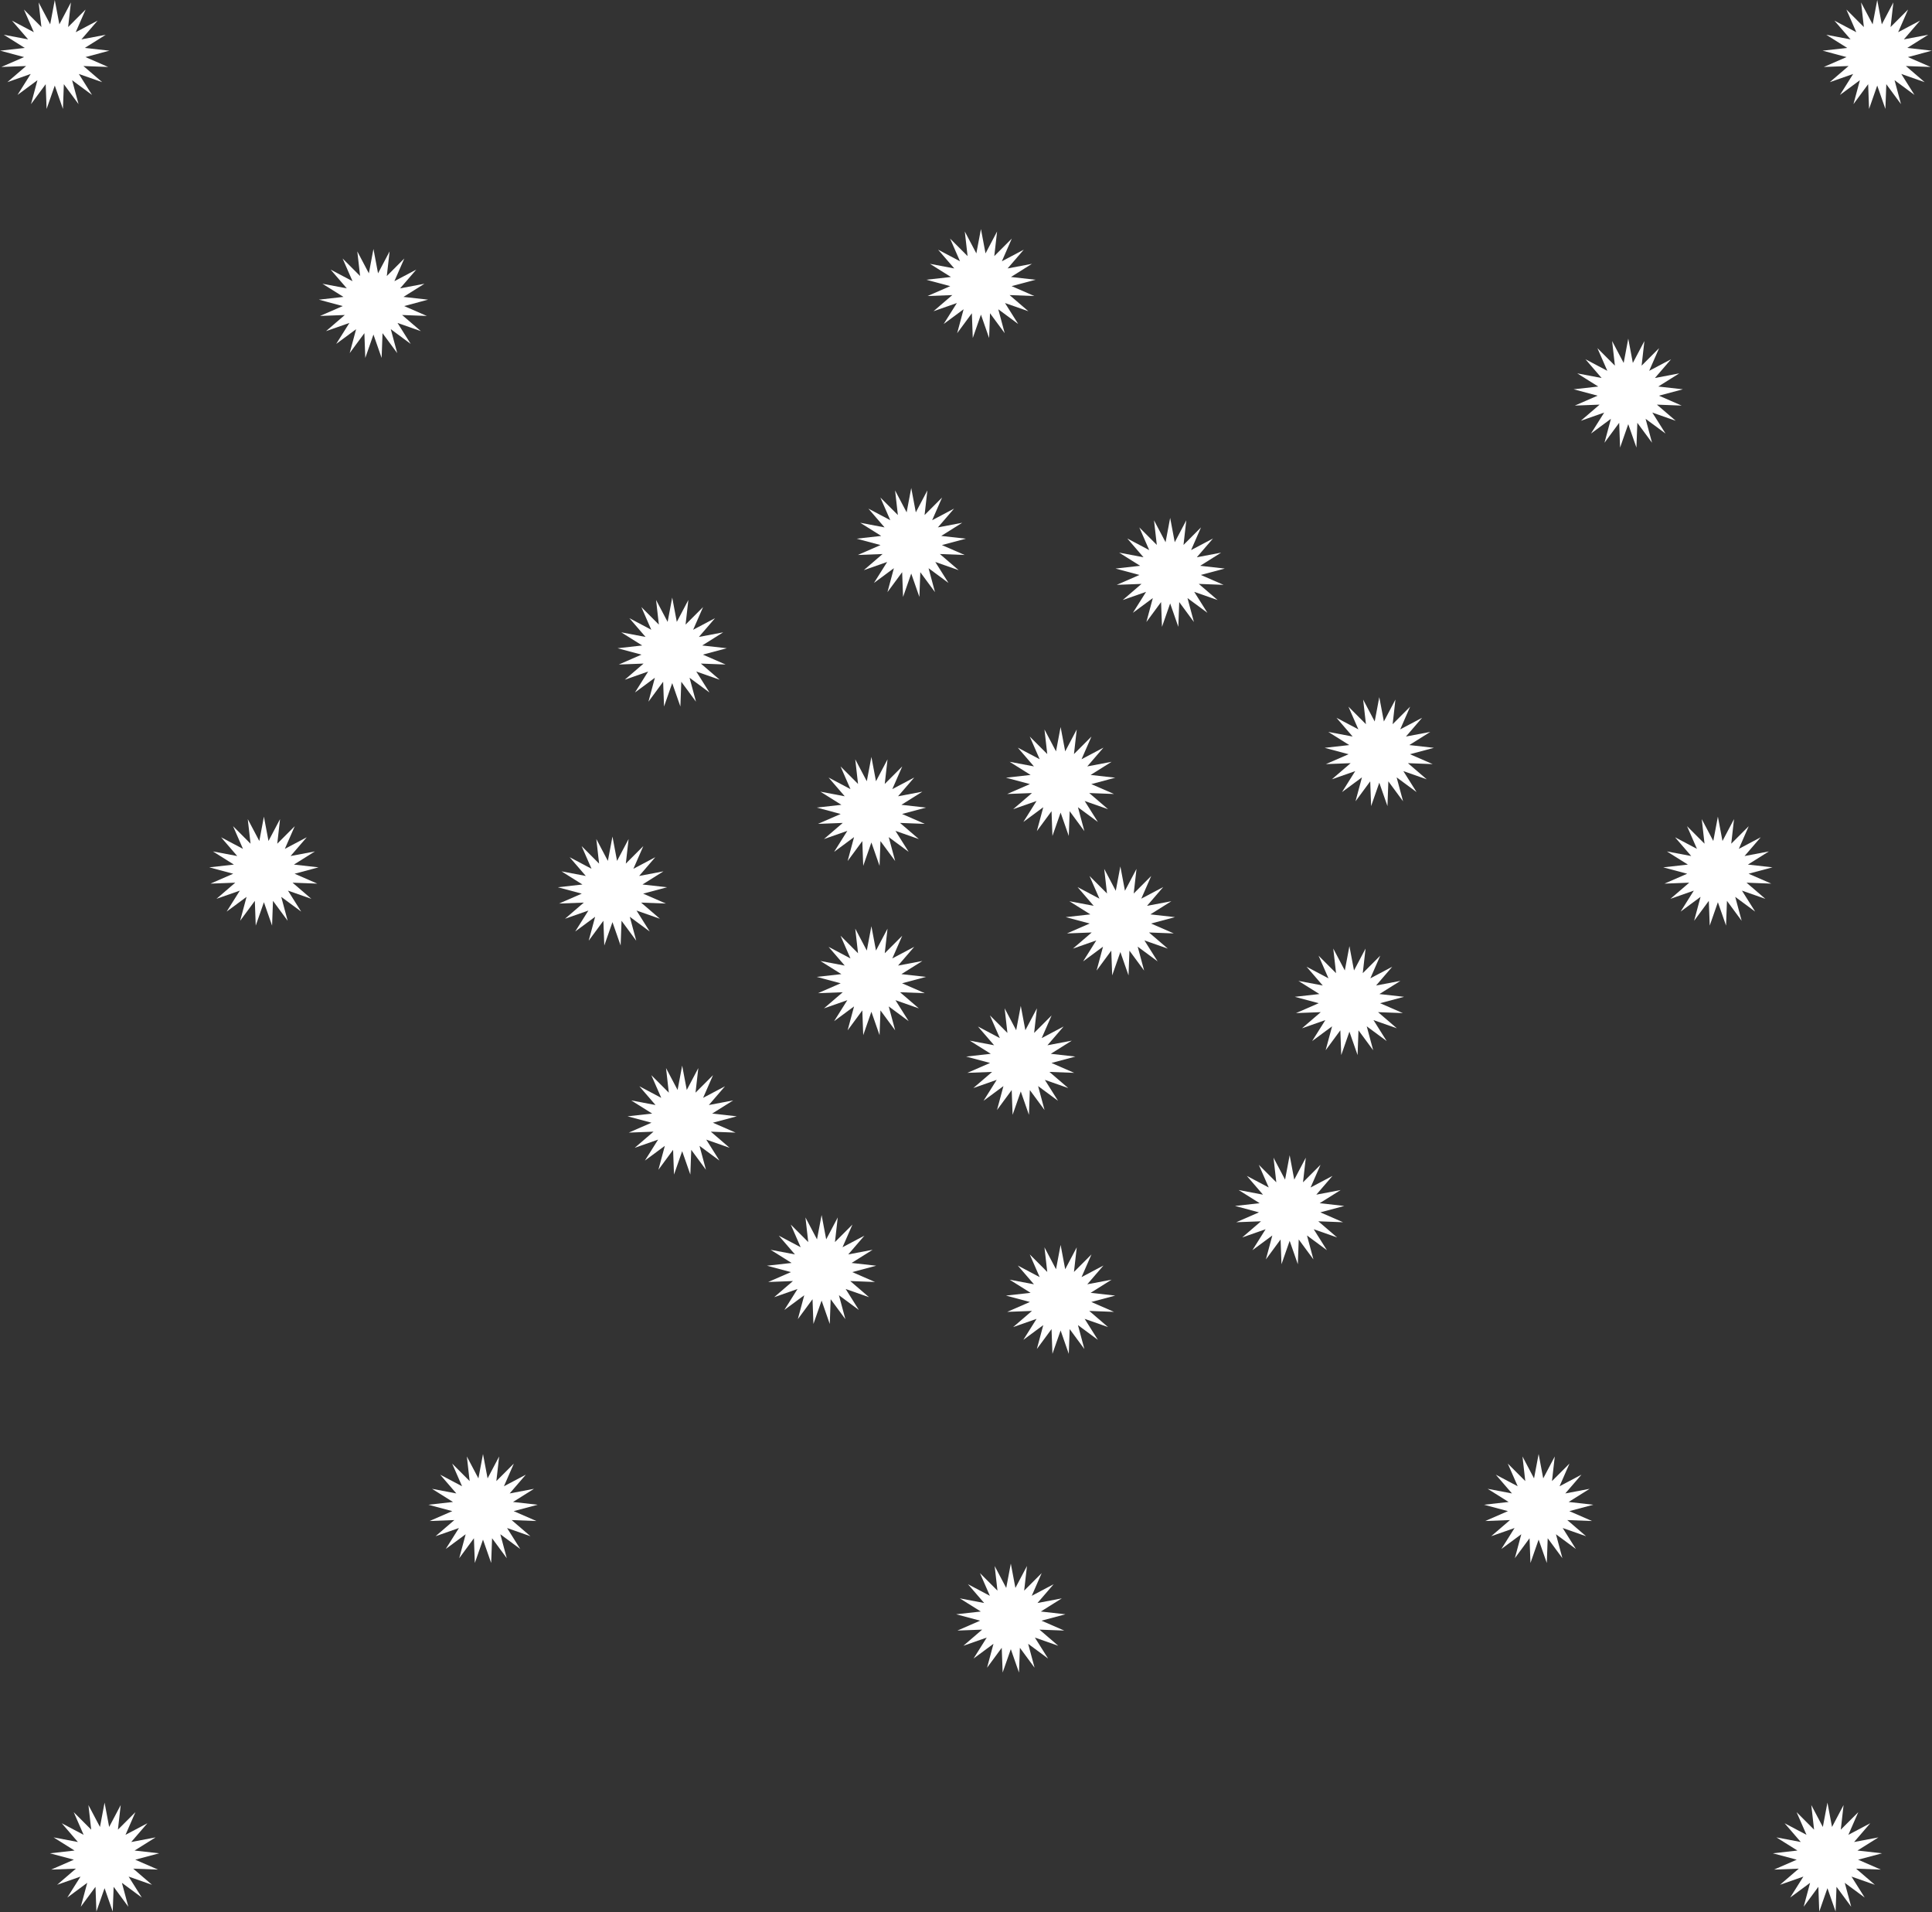 <svg width="194" height="192" viewBox="0 0 194 192" fill="none" xmlns="http://www.w3.org/2000/svg">
<rect x="0" y="0" width="194" height="192" fill="#333333" stroke="none"/>
<path d="M5.5 0L5.961 2.444L7.121 0.244L6.841 2.715L8.598 0.956L7.602 3.234L9.8 2.071L8.177 3.954L10.62 3.491L8.514 4.812L10.985 5.089L8.582 5.731L10.862 6.724L8.377 6.629L10.263 8.25L7.917 7.427L9.241 9.532L7.241 8.054L7.886 10.455L6.411 8.454L6.32 10.939L5.5 8.591L4.68 10.939L4.589 8.454L3.114 10.455L3.759 8.054L1.759 9.532L3.083 7.427L0.737 8.25L2.623 6.629L0.138 6.724L2.418 5.731L0.015 5.089L2.486 4.812L0.38 3.491L2.823 3.954L1.2 2.071L3.398 3.234L2.402 0.956L4.159 2.715L3.879 0.244L5.039 2.444L5.5 0Z" fill="white"/>
<path d="M87.5 93L87.961 95.444L89.121 93.244L88.841 95.715L90.598 93.956L89.602 96.234L91.8 95.071L90.177 96.954L92.62 96.491L90.513 97.812L92.985 98.089L90.582 98.731L92.862 99.724L90.377 99.629L92.263 101.25L89.917 100.427L91.241 102.532L89.241 101.054L89.886 103.455L88.411 101.454L88.32 103.939L87.5 101.591L86.68 103.939L86.589 101.454L85.114 103.455L85.759 101.054L83.759 102.532L85.083 100.427L82.737 101.25L84.623 99.629L82.138 99.724L84.418 98.731L82.015 98.089L84.487 97.812L82.38 96.491L84.823 96.954L83.2 95.071L85.398 96.234L84.402 93.956L86.159 95.715L85.879 93.244L87.039 95.444L87.5 93Z" fill="white"/>
<path d="M67.5 60L67.961 62.444L69.121 60.244L68.841 62.715L70.598 60.956L69.602 63.234L71.8 62.071L70.177 63.955L72.62 63.491L70.513 64.812L72.985 65.089L70.582 65.731L72.862 66.724L70.377 66.629L72.263 68.25L69.917 67.427L71.241 69.532L69.241 68.054L69.886 70.455L68.411 68.454L68.32 70.939L67.5 68.591L66.68 70.939L66.589 68.454L65.114 70.455L65.759 68.054L63.759 69.532L65.083 67.427L62.737 68.25L64.623 66.629L62.138 66.724L64.418 65.731L62.015 65.089L64.487 64.812L62.38 63.491L64.823 63.955L63.2 62.071L65.398 63.234L64.402 60.956L66.159 62.715L65.879 60.244L67.039 62.444L67.5 60Z" fill="white"/>
<path d="M106.5 125L106.961 127.444L108.121 125.244L107.841 127.715L109.598 125.956L108.602 128.234L110.8 127.071L109.177 128.955L111.62 128.491L109.514 129.812L111.985 130.089L109.582 130.731L111.862 131.724L109.377 131.629L111.263 133.25L108.917 132.427L110.241 134.532L108.241 133.054L108.886 135.455L107.411 133.454L107.32 135.939L106.5 133.591L105.68 135.939L105.589 133.454L104.114 135.455L104.759 133.054L102.759 134.532L104.083 132.427L101.737 133.25L103.623 131.629L101.138 131.724L103.418 130.731L101.015 130.089L103.486 129.812L101.38 128.491L103.823 128.955L102.2 127.071L104.398 128.234L103.402 125.956L105.159 127.715L104.879 125.244L106.039 127.444L106.5 125Z" fill="white"/>
<path d="M82.5 122L82.961 124.444L84.121 122.244L83.841 124.715L85.598 122.956L84.602 125.234L86.8 124.071L85.177 125.955L87.62 125.491L85.513 126.812L87.985 127.089L85.582 127.731L87.862 128.724L85.377 128.629L87.263 130.25L84.917 129.427L86.241 131.532L84.241 130.054L84.886 132.455L83.411 130.454L83.32 132.939L82.5 130.591L81.68 132.939L81.589 130.454L80.114 132.455L80.759 130.054L78.759 131.532L80.083 129.427L77.737 130.25L79.623 128.629L77.138 128.724L79.418 127.731L77.015 127.089L79.487 126.812L77.38 125.491L79.823 125.955L78.2 124.071L80.398 125.234L79.402 122.956L81.159 124.715L80.879 122.244L82.039 124.444L82.5 122Z" fill="white"/>
<path d="M101.5 157L101.961 159.444L103.121 157.244L102.841 159.715L104.598 157.956L103.602 160.234L105.8 159.071L104.177 160.955L106.62 160.491L104.514 161.812L106.985 162.089L104.582 162.731L106.862 163.724L104.377 163.629L106.263 165.25L103.917 164.427L105.241 166.532L103.241 165.054L103.886 167.455L102.411 165.454L102.32 167.939L101.5 165.591L100.68 167.939L100.589 165.454L99.114 167.455L99.759 165.054L97.759 166.532L99.083 164.427L96.737 165.25L98.623 163.629L96.138 163.724L98.418 162.731L96.015 162.089L98.487 161.812L96.38 160.491L98.823 160.955L97.2 159.071L99.398 160.234L98.402 157.956L100.159 159.715L99.879 157.244L101.039 159.444L101.5 157Z" fill="white"/>
<path d="M48.5 146L48.961 148.444L50.121 146.244L49.841 148.715L51.598 146.956L50.602 149.234L52.8 148.071L51.177 149.955L53.62 149.491L51.514 150.812L53.985 151.089L51.582 151.731L53.862 152.724L51.377 152.629L53.263 154.25L50.917 153.427L52.241 155.532L50.241 154.054L50.886 156.455L49.411 154.454L49.32 156.939L48.5 154.591L47.68 156.939L47.589 154.454L46.114 156.455L46.759 154.054L44.759 155.532L46.083 153.427L43.737 154.25L45.623 152.629L43.138 152.724L45.418 151.731L43.015 151.089L45.486 150.812L43.38 149.491L45.823 149.955L44.2 148.071L46.398 149.234L45.402 146.956L47.159 148.715L46.879 146.244L48.039 148.444L48.5 146Z" fill="white"/>
<path d="M26.5 82L26.961 84.444L28.121 82.244L27.841 84.715L29.598 82.956L28.602 85.234L30.8 84.071L29.177 85.954L31.62 85.491L29.514 86.812L31.985 87.089L29.582 87.731L31.862 88.724L29.377 88.629L31.263 90.25L28.917 89.427L30.241 91.532L28.241 90.054L28.886 92.455L27.411 90.454L27.32 92.939L26.5 90.591L25.68 92.939L25.589 90.454L24.114 92.455L24.759 90.054L22.759 91.532L24.083 89.427L21.737 90.25L23.623 88.629L21.138 88.724L23.418 87.731L21.015 87.089L23.486 86.812L21.38 85.491L23.823 85.954L22.2 84.071L24.398 85.234L23.402 82.956L25.159 84.715L24.879 82.244L26.039 84.444L26.5 82Z" fill="white"/>
<path d="M37.5 25L37.961 27.444L39.121 25.244L38.841 27.715L40.598 25.956L39.602 28.234L41.8 27.071L40.177 28.954L42.62 28.491L40.514 29.812L42.985 30.089L40.582 30.731L42.862 31.724L40.377 31.629L42.263 33.25L39.917 32.427L41.241 34.532L39.241 33.054L39.886 35.455L38.411 33.454L38.32 35.939L37.5 33.591L36.68 35.939L36.589 33.454L35.114 35.455L35.759 33.054L33.759 34.532L35.083 32.427L32.737 33.25L34.623 31.629L32.138 31.724L34.418 30.731L32.015 30.089L34.486 29.812L32.38 28.491L34.823 28.954L33.2 27.071L35.398 28.234L34.402 25.956L36.159 27.715L35.879 25.244L37.039 27.444L37.5 25Z" fill="white"/>
<path d="M98.5 23L98.961 25.444L100.121 23.244L99.841 25.715L101.598 23.956L100.602 26.234L102.8 25.071L101.177 26.954L103.62 26.491L101.514 27.812L103.985 28.089L101.582 28.731L103.862 29.724L101.377 29.629L103.263 31.25L100.917 30.427L102.241 32.532L100.241 31.054L100.886 33.455L99.411 31.454L99.32 33.939L98.5 31.591L97.68 33.939L97.589 31.454L96.114 33.455L96.759 31.054L94.759 32.532L96.083 30.427L93.737 31.25L95.623 29.629L93.138 29.724L95.418 28.731L93.015 28.089L95.487 27.812L93.38 26.491L95.823 26.954L94.2 25.071L96.398 26.234L95.402 23.956L97.159 25.715L96.879 23.244L98.039 25.444L98.5 23Z" fill="white"/>
<path d="M172.5 82L172.961 84.444L174.121 82.244L173.841 84.715L175.598 82.956L174.602 85.234L176.8 84.071L175.177 85.954L177.62 85.491L175.514 86.812L177.985 87.089L175.582 87.731L177.862 88.724L175.377 88.629L177.263 90.25L174.917 89.427L176.241 91.532L174.241 90.054L174.886 92.455L173.411 90.454L173.32 92.939L172.5 90.591L171.68 92.939L171.589 90.454L170.114 92.455L170.759 90.054L168.759 91.532L170.083 89.427L167.737 90.25L169.623 88.629L167.138 88.724L169.418 87.731L167.015 87.089L169.486 86.812L167.38 85.491L169.823 85.954L168.2 84.071L170.398 85.234L169.402 82.956L171.159 84.715L170.879 82.244L172.039 84.444L172.5 82Z" fill="white"/>
<path d="M154.5 146L154.961 148.444L156.121 146.244L155.841 148.715L157.598 146.956L156.602 149.234L158.8 148.071L157.177 149.955L159.62 149.491L157.514 150.812L159.985 151.089L157.582 151.731L159.862 152.724L157.377 152.629L159.263 154.25L156.917 153.427L158.241 155.532L156.241 154.054L156.886 156.455L155.411 154.454L155.32 156.939L154.5 154.591L153.68 156.939L153.589 154.454L152.114 156.455L152.759 154.054L150.759 155.532L152.083 153.427L149.737 154.25L151.623 152.629L149.138 152.724L151.418 151.731L149.015 151.089L151.486 150.812L149.38 149.491L151.823 149.955L150.2 148.071L152.398 149.234L151.402 146.956L153.159 148.715L152.879 146.244L154.039 148.444L154.5 146Z" fill="white"/>
<path d="M163.5 34L163.961 36.444L165.121 34.244L164.841 36.715L166.598 34.956L165.602 37.234L167.8 36.071L166.177 37.955L168.62 37.491L166.514 38.812L168.985 39.089L166.582 39.731L168.862 40.724L166.377 40.629L168.263 42.25L165.917 41.427L167.241 43.532L165.241 42.054L165.886 44.455L164.411 42.454L164.32 44.939L163.5 42.591L162.68 44.939L162.589 42.454L161.114 44.455L161.759 42.054L159.759 43.532L161.083 41.427L158.737 42.25L160.623 40.629L158.138 40.724L160.418 39.731L158.015 39.089L160.486 38.812L158.38 37.491L160.823 37.955L159.2 36.071L161.398 37.234L160.402 34.956L162.159 36.715L161.879 34.244L163.039 36.444L163.5 34Z" fill="white"/>
<path d="M61.5 84L61.961 86.444L63.121 84.244L62.841 86.715L64.598 84.956L63.602 87.234L65.8 86.071L64.177 87.954L66.62 87.491L64.513 88.812L66.985 89.089L64.582 89.731L66.862 90.724L64.377 90.629L66.263 92.25L63.917 91.427L65.241 93.532L63.241 92.054L63.886 94.455L62.411 92.454L62.32 94.939L61.5 92.591L60.68 94.939L60.589 92.454L59.114 94.455L59.759 92.054L57.759 93.532L59.083 91.427L56.737 92.25L58.623 90.629L56.138 90.724L58.418 89.731L56.015 89.089L58.486 88.812L56.38 87.491L58.823 87.954L57.2 86.071L59.398 87.234L58.402 84.956L60.159 86.715L59.879 84.244L61.039 86.444L61.5 84Z" fill="white"/>
<path d="M87.5 76L87.961 78.444L89.121 76.244L88.841 78.715L90.598 76.956L89.602 79.234L91.8 78.071L90.177 79.954L92.62 79.491L90.513 80.812L92.985 81.089L90.582 81.731L92.862 82.724L90.377 82.629L92.263 84.25L89.917 83.427L91.241 85.532L89.241 84.054L89.886 86.455L88.411 84.454L88.32 86.939L87.5 84.591L86.68 86.939L86.589 84.454L85.114 86.455L85.759 84.054L83.759 85.532L85.083 83.427L82.737 84.25L84.623 82.629L82.138 82.724L84.418 81.731L82.015 81.089L84.487 80.812L82.38 79.491L84.823 79.954L83.2 78.071L85.398 79.234L84.402 76.956L86.159 78.715L85.879 76.244L87.039 78.444L87.5 76Z" fill="white"/>
<path d="M117.5 52L117.961 54.444L119.121 52.244L118.841 54.715L120.598 52.956L119.602 55.234L121.8 54.071L120.177 55.955L122.62 55.491L120.514 56.812L122.985 57.089L120.582 57.731L122.862 58.724L120.377 58.629L122.263 60.25L119.917 59.427L121.241 61.532L119.241 60.054L119.886 62.455L118.411 60.454L118.32 62.939L117.5 60.591L116.68 62.939L116.589 60.454L115.114 62.455L115.759 60.054L113.759 61.532L115.083 59.427L112.737 60.25L114.623 58.629L112.138 58.724L114.418 57.731L112.015 57.089L114.486 56.812L112.38 55.491L114.823 55.955L113.2 54.071L115.398 55.234L114.402 52.956L116.159 54.715L115.879 52.244L117.039 54.444L117.5 52Z" fill="white"/>
<path d="M138.5 70L138.961 72.444L140.121 70.244L139.841 72.715L141.598 70.956L140.602 73.234L142.8 72.071L141.177 73.954L143.62 73.491L141.514 74.812L143.985 75.089L141.582 75.731L143.862 76.724L141.377 76.629L143.263 78.25L140.917 77.427L142.241 79.532L140.241 78.054L140.886 80.455L139.411 78.454L139.32 80.939L138.5 78.591L137.68 80.939L137.589 78.454L136.114 80.455L136.759 78.054L134.759 79.532L136.083 77.427L133.737 78.25L135.623 76.629L133.138 76.724L135.418 75.731L133.015 75.089L135.486 74.812L133.38 73.491L135.823 73.954L134.2 72.071L136.398 73.234L135.402 70.956L137.159 72.715L136.879 70.244L138.039 72.444L138.5 70Z" fill="white"/>
<path d="M135.5 95L135.961 97.444L137.121 95.244L136.841 97.715L138.598 95.956L137.602 98.234L139.8 97.071L138.177 98.954L140.62 98.491L138.514 99.812L140.985 100.089L138.582 100.731L140.862 101.724L138.377 101.629L140.263 103.25L137.917 102.427L139.241 104.532L137.241 103.054L137.886 105.455L136.411 103.454L136.32 105.939L135.5 103.591L134.68 105.939L134.589 103.454L133.114 105.455L133.759 103.054L131.759 104.532L133.083 102.427L130.737 103.25L132.623 101.629L130.138 101.724L132.418 100.731L130.015 100.089L132.486 99.812L130.38 98.491L132.823 98.954L131.2 97.071L133.398 98.234L132.402 95.956L134.159 97.715L133.879 95.244L135.039 97.444L135.5 95Z" fill="white"/>
<path d="M183.5 181L183.961 183.444L185.121 181.244L184.841 183.715L186.598 181.956L185.602 184.234L187.8 183.071L186.177 184.955L188.62 184.491L186.514 185.812L188.985 186.089L186.582 186.731L188.862 187.724L186.377 187.629L188.263 189.25L185.917 188.427L187.241 190.532L185.241 189.054L185.886 191.455L184.411 189.454L184.32 191.939L183.5 189.591L182.68 191.939L182.589 189.454L181.114 191.455L181.759 189.054L179.759 190.532L181.083 188.427L178.737 189.25L180.623 187.629L178.138 187.724L180.418 186.731L178.015 186.089L180.486 185.812L178.38 184.491L180.823 184.955L179.2 183.071L181.398 184.234L180.402 181.956L182.159 183.715L181.879 181.244L183.039 183.444L183.5 181Z" fill="white"/>
<path d="M10.5 181L10.961 183.444L12.121 181.244L11.841 183.715L13.598 181.956L12.602 184.234L14.8 183.071L13.177 184.955L15.62 184.491L13.514 185.812L15.985 186.089L13.582 186.731L15.862 187.724L13.377 187.629L15.263 189.25L12.917 188.427L14.241 190.532L12.241 189.054L12.886 191.455L11.411 189.454L11.32 191.939L10.5 189.591L9.68 191.939L9.589 189.454L8.114 191.455L8.759 189.054L6.759 190.532L8.083 188.427L5.737 189.25L7.623 187.629L5.138 187.724L7.418 186.731L5.015 186.089L7.487 185.812L5.38 184.491L7.823 184.955L6.2 183.071L8.398 184.234L7.402 181.956L9.159 183.715L8.879 181.244L10.039 183.444L10.5 181Z" fill="white"/>
<path d="M112.5 87L112.961 89.444L114.121 87.244L113.841 89.715L115.598 87.956L114.602 90.234L116.8 89.071L115.177 90.954L117.62 90.491L115.514 91.812L117.985 92.089L115.582 92.731L117.862 93.724L115.377 93.629L117.263 95.25L114.917 94.427L116.241 96.532L114.241 95.054L114.886 97.455L113.411 95.454L113.32 97.939L112.5 95.591L111.68 97.939L111.589 95.454L110.114 97.455L110.759 95.054L108.759 96.532L110.083 94.427L107.737 95.25L109.623 93.629L107.138 93.724L109.418 92.731L107.015 92.089L109.486 91.812L107.38 90.491L109.823 90.954L108.2 89.071L110.398 90.234L109.402 87.956L111.159 89.715L110.879 87.244L112.039 89.444L112.5 87Z" fill="white"/>
<path d="M188.5 0L188.961 2.444L190.121 0.244L189.841 2.715L191.598 0.956L190.602 3.234L192.8 2.071L191.177 3.954L193.62 3.491L191.514 4.812L193.985 5.089L191.582 5.731L193.862 6.724L191.377 6.629L193.263 8.25L190.917 7.427L192.241 9.532L190.241 8.054L190.886 10.455L189.411 8.454L189.32 10.939L188.5 8.591L187.68 10.939L187.589 8.454L186.114 10.455L186.759 8.054L184.759 9.532L186.083 7.427L183.737 8.25L185.623 6.629L183.138 6.724L185.418 5.731L183.015 5.089L185.486 4.812L183.38 3.491L185.823 3.954L184.2 2.071L186.398 3.234L185.402 0.956L187.159 2.715L186.879 0.244L188.039 2.444L188.5 0Z" fill="white"/>
<path d="M106.5 73L106.961 75.444L108.121 73.244L107.841 75.715L109.598 73.956L108.602 76.234L110.8 75.071L109.177 76.954L111.62 76.491L109.514 77.812L111.985 78.089L109.582 78.731L111.862 79.724L109.377 79.629L111.263 81.25L108.917 80.427L110.241 82.532L108.241 81.054L108.886 83.455L107.411 81.454L107.32 83.939L106.5 81.591L105.68 83.939L105.589 81.454L104.114 83.455L104.759 81.054L102.759 82.532L104.083 80.427L101.737 81.25L103.623 79.629L101.138 79.724L103.418 78.731L101.015 78.089L103.486 77.812L101.38 76.491L103.823 76.954L102.2 75.071L104.398 76.234L103.402 73.956L105.159 75.715L104.879 73.244L106.039 75.444L106.5 73Z" fill="white"/>
<path d="M91.5 49L91.961 51.444L93.121 49.244L92.841 51.715L94.598 49.956L93.602 52.234L95.8 51.071L94.177 52.955L96.62 52.491L94.513 53.812L96.985 54.089L94.582 54.731L96.862 55.724L94.377 55.629L96.263 57.25L93.917 56.427L95.241 58.532L93.241 57.054L93.886 59.455L92.411 57.454L92.32 59.939L91.5 57.591L90.68 59.939L90.589 57.454L89.114 59.455L89.759 57.054L87.759 58.532L89.083 56.427L86.737 57.25L88.623 55.629L86.138 55.724L88.418 54.731L86.015 54.089L88.487 53.812L86.38 52.491L88.823 52.955L87.2 51.071L89.398 52.234L88.402 49.956L90.159 51.715L89.879 49.244L91.039 51.444L91.5 49Z" fill="white"/>
<path d="M102.5 101L102.961 103.444L104.121 101.244L103.841 103.715L105.598 101.956L104.602 104.234L106.8 103.071L105.177 104.955L107.62 104.491L105.514 105.812L107.985 106.089L105.582 106.731L107.862 107.724L105.377 107.629L107.263 109.25L104.917 108.427L106.241 110.532L104.241 109.054L104.886 111.455L103.411 109.454L103.32 111.939L102.5 109.591L101.68 111.939L101.589 109.454L100.114 111.455L100.759 109.054L98.759 110.532L100.083 108.427L97.737 109.25L99.623 107.629L97.138 107.724L99.418 106.731L97.015 106.089L99.487 105.812L97.38 104.491L99.823 104.955L98.2 103.071L100.398 104.234L99.402 101.956L101.159 103.715L100.879 101.244L102.039 103.444L102.5 101Z" fill="white"/>
<path d="M129.5 116L129.961 118.444L131.121 116.244L130.841 118.715L132.598 116.956L131.602 119.234L133.8 118.071L132.177 119.955L134.62 119.491L132.514 120.812L134.985 121.089L132.582 121.731L134.862 122.724L132.377 122.629L134.263 124.25L131.917 123.427L133.241 125.532L131.241 124.054L131.886 126.455L130.411 124.454L130.32 126.939L129.5 124.591L128.68 126.939L128.589 124.454L127.114 126.455L127.759 124.054L125.759 125.532L127.083 123.427L124.737 124.25L126.623 122.629L124.138 122.724L126.418 121.731L124.015 121.089L126.486 120.812L124.38 119.491L126.823 119.955L125.2 118.071L127.398 119.234L126.402 116.956L128.159 118.715L127.879 116.244L129.039 118.444L129.5 116Z" fill="white"/>
<path d="M68.5 107L68.961 109.444L70.121 107.244L69.841 109.715L71.598 107.956L70.602 110.234L72.8 109.071L71.177 110.955L73.62 110.491L71.513 111.812L73.985 112.089L71.582 112.731L73.862 113.724L71.377 113.629L73.263 115.25L70.917 114.427L72.241 116.532L70.241 115.054L70.886 117.455L69.411 115.454L69.32 117.939L68.5 115.591L67.68 117.939L67.589 115.454L66.114 117.455L66.759 115.054L64.759 116.532L66.083 114.427L63.737 115.25L65.623 113.629L63.138 113.724L65.418 112.731L63.015 112.089L65.487 111.812L63.38 110.491L65.823 110.955L64.2 109.071L66.398 110.234L65.402 107.956L67.159 109.715L66.879 107.244L68.039 109.444L68.5 107Z" fill="white"/>
</svg>
